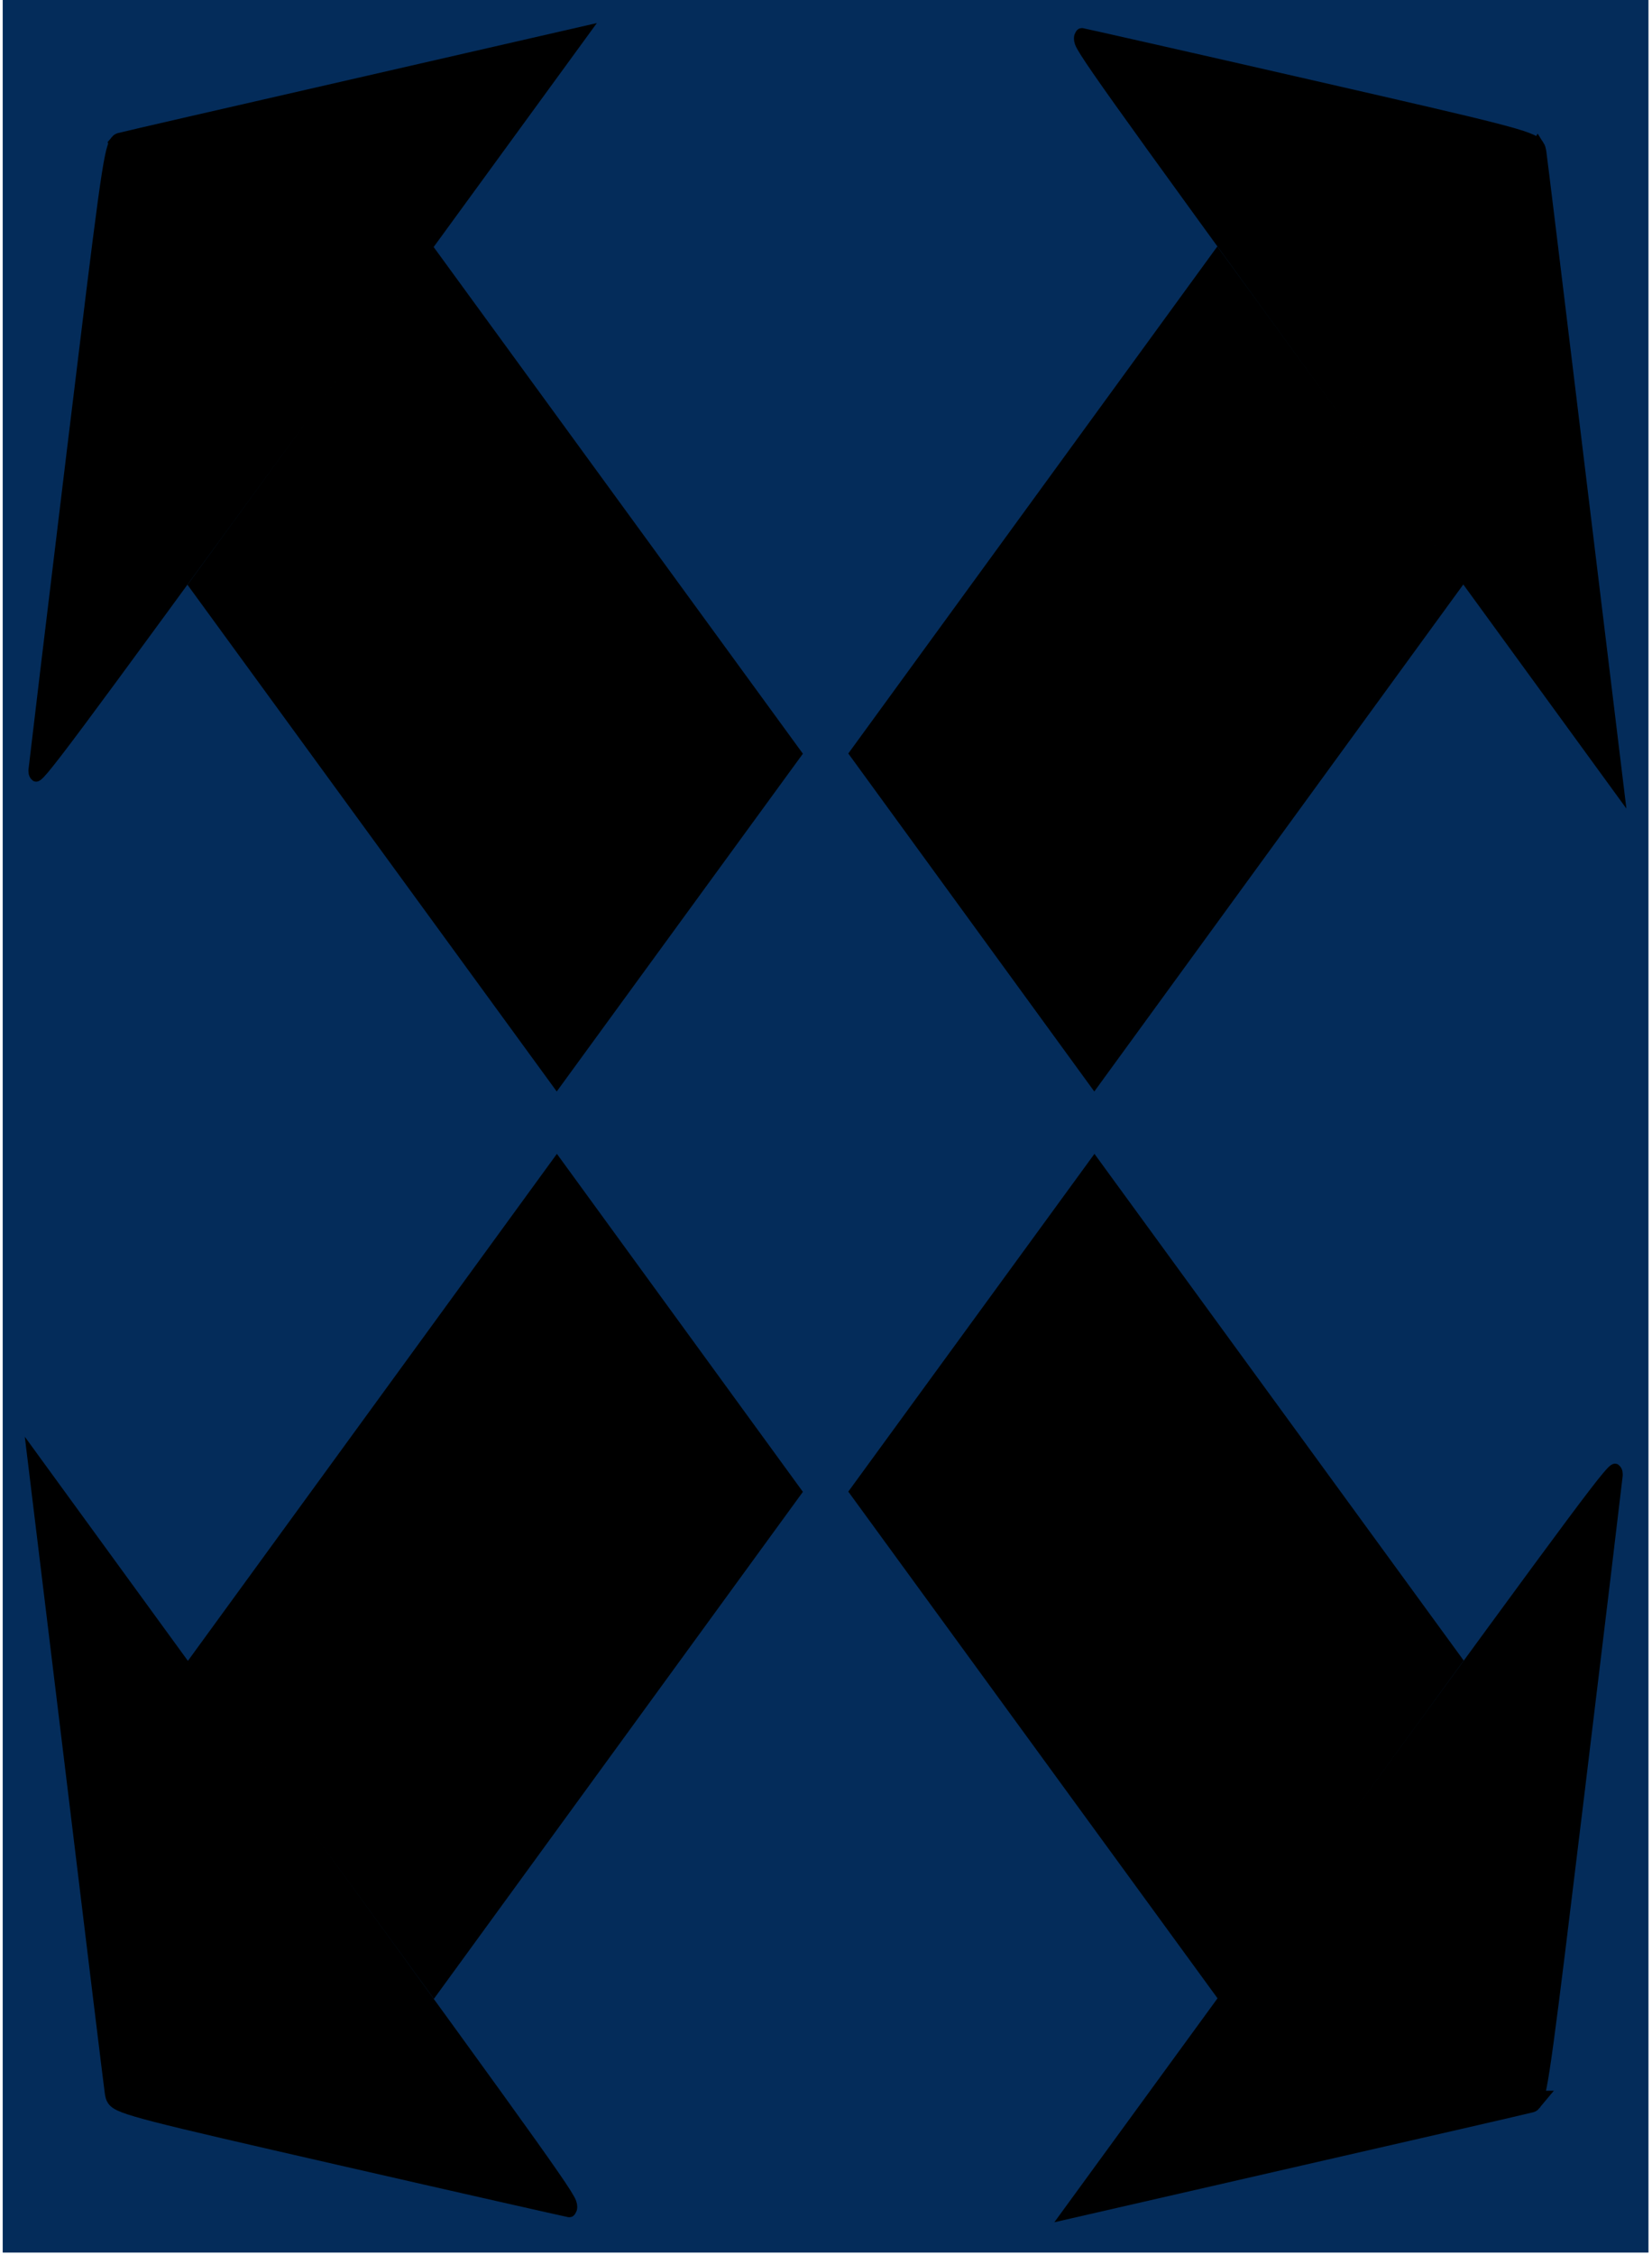 <?xml version="1.0" encoding="UTF-8" standalone="no"?>
<!-- Created with Inkscape (http://www.inkscape.org/) -->

<svg
   xmlns:dc="http://purl.org/dc/elements/1.1/"
   xmlns:cc="http://creativecommons.org/ns#"
   xmlns:rdf="http://www.w3.org/1999/02/22-rdf-syntax-ns#"
   xmlns:svg="http://www.w3.org/2000/svg"
   xmlns="http://www.w3.org/2000/svg"
   xmlns:sodipodi="http://sodipodi.sourceforge.net/DTD/sodipodi-0.dtd"
   xmlns:inkscape="http://www.inkscape.org/namespaces/inkscape"
   width="129"
   height="176"
   id="svg3051"
   version="1.1"
   inkscape:version="0.48.4 r9939"
   sodipodi:docname="08.svg">
  <defs
     id="defs3053" />
  <sodipodi:namedview
     id="base"
     pagecolor="#ffffff"
     bordercolor="#666666"
     borderopacity="1.0"
     inkscape:pageopacity="0.0"
     inkscape:pageshadow="2"
     inkscape:zoom="2.8284271"
     inkscape:cx="30.503783"
     inkscape:cy="79.878492"
     inkscape:document-units="px"
     inkscape:current-layer="layer1"
     showgrid="false"
     inkscape:window-width="1280"
     inkscape:window-height="758"
     inkscape:window-x="0"
     inkscape:window-y="0"
     inkscape:window-maximized="1">
    <inkscape:grid
       type="xygrid"
       id="grid3061"
       empspacing="5"
       visible="true"
       enabled="true"
       snapvisiblegridlinesonly="true" />
  </sodipodi:namedview>
  <g
     inkscape:label="Layer 1"
     inkscape:groupmode="layer"
     id="layer1"
     transform="translate(0,-876.362)">
    <g
       id="g2996"
       transform="matrix(0.502,0,0,0.689,0.212,327.103)">
      <rect
         y="798.824"
         x="2.462"
         height="251.077"
         width="251.077"
         id="rect3067"
         style="fill:#042c5a;fill-opacity:1;fill-rule:nonzero;stroke:#042c5a;stroke-width:4.923;stroke-linejoin:miter;stroke-miterlimit:5;stroke-opacity:1;stroke-dasharray:none" />
      <path
         style="fill:#000000;fill-opacity:1;fill-rule:nonzero;stroke:#000000;stroke-width:2.256;stroke-linejoin:miter;stroke-miterlimit:5;stroke-opacity:1;stroke-dasharray:none"
         d="m 17.206,1034.668 c 0.816,0.915 5.263,1.677 34.917,6.621 19.171,3.196 35.374,5.86 35.993,5.943 1.011,0.135 -3.145,-4.086 -40.936,-41.919 L 5.128,963.233 10.948,998.093 c 3.197,19.198 5.918,35.46 6.059,36.136 0.031,0.149 0.083,0.308 0.199,0.439 z m 49.864,-12.644 27.902,-27.92 27.902,-27.92 -18.335,-18.347 -18.335,-18.347 -27.902,27.92 -27.902,27.92 18.335,18.347 18.335,18.347 z"
         id="path3912"
         inkscape:connector-curvature="0" />
      <path
         inkscape:connector-curvature="0"
         id="path3927"
         d="m 17.695,813.567 c -0.916,0.816 -1.677,5.263 -6.621,34.917 -3.196,19.171 -5.86,35.374 -5.943,35.993 -0.135,1.011 4.086,-3.145 41.919,-40.936 l 42.079,-42.052 -34.86,5.819 c -19.198,3.197 -35.46,5.918 -36.136,6.059 -0.15,0.031 -0.308,0.083 -0.439,0.199 z m 12.644,49.864 27.92,27.902 27.92,27.902 18.347,-18.335 18.347,-18.335 -27.92,-27.902 -27.92,-27.902 -18.347,18.335 -18.347,18.335 z"
         style="fill:#000000;fill-opacity:1;fill-rule:nonzero;stroke:#000000;stroke-width:2.256;stroke-linejoin:miter;stroke-miterlimit:5;stroke-opacity:1;stroke-dasharray:none" />
      <path
         style="fill:#000000;fill-opacity:1;fill-rule:nonzero;stroke:#000000;stroke-width:2.256;stroke-linejoin:miter;stroke-miterlimit:5;stroke-opacity:1;stroke-dasharray:none"
         d="m 238.795,814.057 c -0.816,-0.916 -5.263,-1.677 -34.917,-6.621 -19.171,-3.196 -35.374,-5.86 -35.993,-5.943 -1.011,-0.135 3.145,4.086 40.936,41.919 l 42.052,42.079 -5.819,-34.86 c -3.197,-19.198 -5.918,-35.46 -6.059,-36.136 -0.031,-0.15 -0.083,-0.308 -0.199,-0.439 z m -49.864,12.644 -27.902,27.92 -27.902,27.92 18.335,18.347 18.335,18.347 27.902,-27.92 27.902,-27.92 -18.335,-18.347 -18.335,-18.347 z"
         id="path3931"
         inkscape:connector-curvature="0" />
      <path
         inkscape:connector-curvature="0"
         id="path3935"
         d="m 238.305,1035.157 c 0.916,-0.816 1.677,-5.263 6.621,-34.917 3.196,-19.171 5.86,-35.374 5.943,-35.993 0.135,-1.011 -4.086,3.145 -41.919,40.935 l -42.079,42.052 34.86,-5.819 c 19.198,-3.197 35.46,-5.918 36.136,-6.059 0.15,-0.031 0.308,-0.083 0.439,-0.199 z m -12.644,-49.864 -27.92,-27.902 -27.92,-27.902 -18.347,18.335 -18.347,18.335 27.92,27.902 27.92,27.902 18.347,-18.335 18.347,-18.335 z"
         style="fill:#000000;fill-opacity:1;fill-rule:nonzero;stroke:#000000;stroke-width:2.256;stroke-linejoin:miter;stroke-miterlimit:5;stroke-opacity:1;stroke-dasharray:none" />
    </g>
  </g>
</svg>
